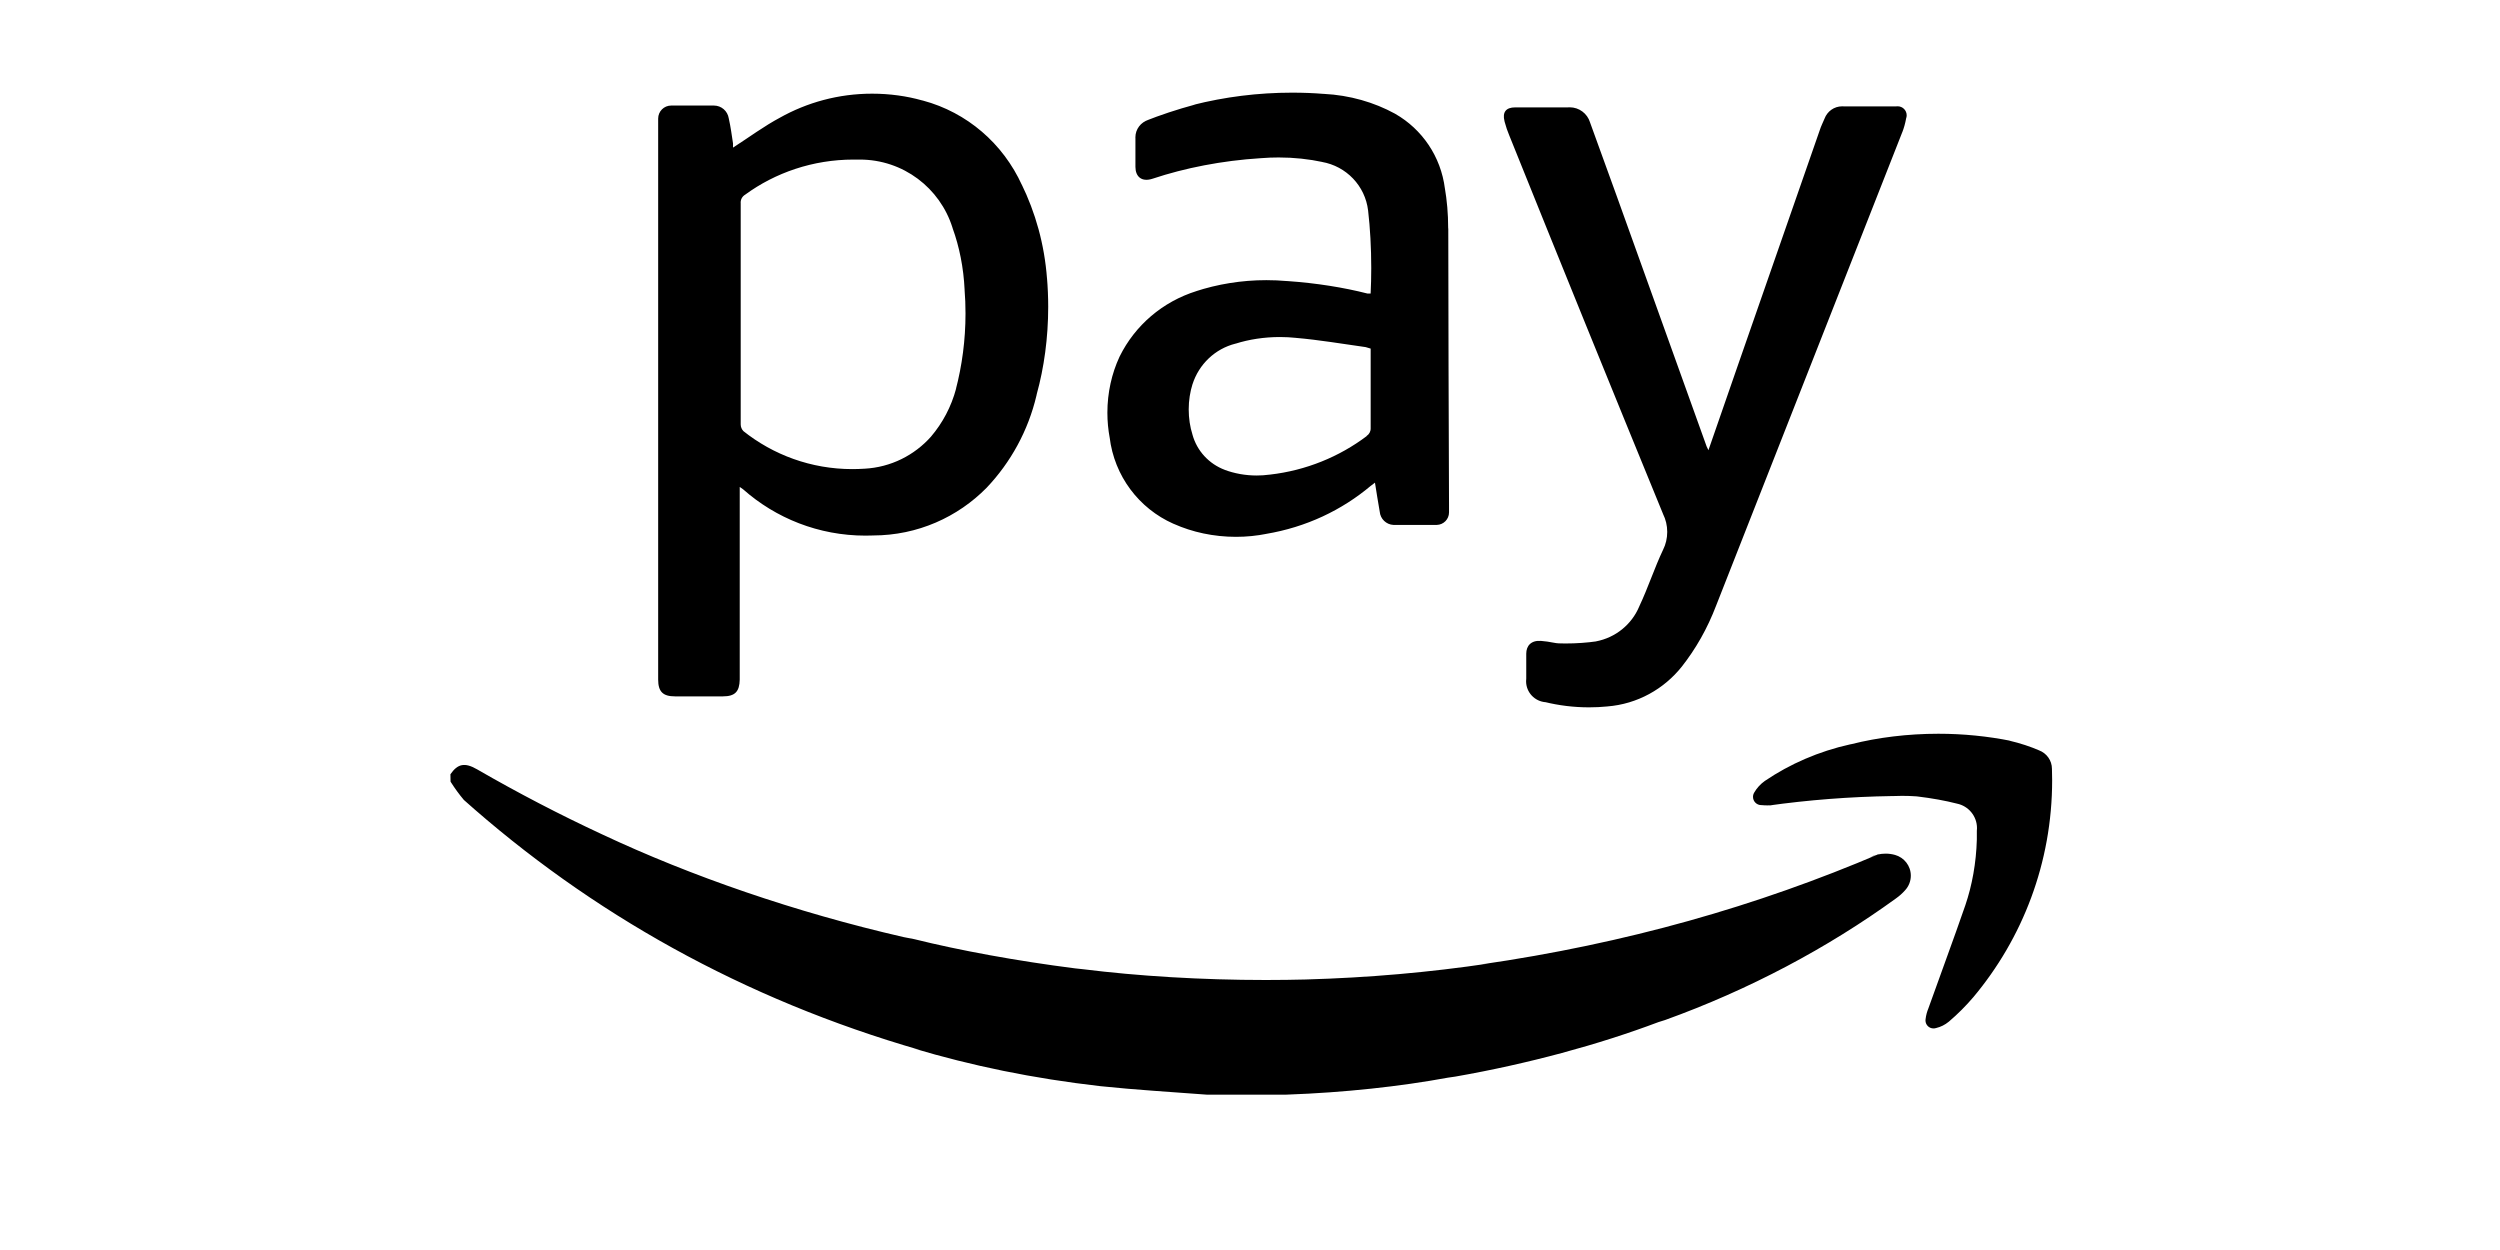 <svg version="1.1" xmlns="http://www.w3.org/2000/svg" width="64" height="32" viewBox="0 0 64 32">
<path d="M11.531 19.821c0.186-0.269 0.365-0.308 0.679-0.128q1.576 0.91 3.203 1.666c2.276 1.070 4.944 1.993 7.721 2.631l0.274 0.053c1.154 0.287 2.621 0.557 4.112 0.747l0.206 0.022c1.404 0.175 3.030 0.276 4.679 0.276 0.357 0 0.714-0.005 1.069-0.014l-0.052 0.001c1.628-0.046 3.177-0.184 4.698-0.41l-0.213 0.026c3.72-0.537 7.076-1.495 10.226-2.842l-0.264 0.1c0.117-0.061 0.256-0.096 0.403-0.096 0.085 0 0.166 0.012 0.244 0.034l-0.006-0.002c0.236 0.066 0.407 0.279 0.407 0.532 0 0.143-0.055 0.274-0.145 0.372l0-0c-0.070 0.079-0.148 0.149-0.233 0.209l-0.004 0.003c-1.749 1.268-3.759 2.337-5.91 3.112l-0.169 0.053c-1.522 0.574-3.333 1.068-5.201 1.395l-0.187 0.027c-1.219 0.225-2.655 0.382-4.117 0.434l-0.053 0.002h-1.992c-0.91-0.070-1.826-0.122-2.735-0.218-1.731-0.198-3.293-0.522-4.8-0.972l0.194 0.050c-4.534-1.305-8.452-3.512-11.72-6.432l0.029 0.025c-0.117-0.138-0.228-0.291-0.33-0.451l-0.010-0.017zM43.736 11.525l0.762-2.197 2.088-5.996c0.032-0.103 0.083-0.199 0.122-0.295 0.069-0.185 0.245-0.315 0.451-0.315 0.010 0 0.021 0 0.031 0.001l-0.001-0h1.358c0.010-0.002 0.022-0.002 0.033-0.002 0.127 0 0.231 0.103 0.231 0.231 0 0.028-0.005 0.056-0.015 0.081l0.001-0.002c-0.024 0.132-0.057 0.248-0.1 0.359l0.004-0.013-4.766 12.121c-0.228 0.598-0.524 1.114-0.887 1.576l0.010-0.013c-0.459 0.578-1.14 0.963-1.912 1.024l-0.010 0.001c-0.137 0.014-0.296 0.022-0.457 0.022-0.392 0-0.774-0.048-1.139-0.138l0.032 0.007c-0.282-0.019-0.504-0.252-0.504-0.537 0-0.023 0.001-0.046 0.004-0.068l-0 0.003c0-0.224 0-0.442 0-0.641s0.122-0.346 0.378-0.327 0.333 0.064 0.5 0.064c0.040 0.001 0.086 0.002 0.133 0.002 0.272 0 0.539-0.019 0.8-0.056l-0.030 0.003c0.508-0.095 0.92-0.437 1.111-0.893l0.004-0.010c0.224-0.474 0.384-0.974 0.609-1.448 0.066-0.132 0.104-0.287 0.104-0.452s-0.038-0.32-0.107-0.458l0.003 0.006q-1.986-4.843-3.94-9.699c-0.043-0.1-0.085-0.222-0.118-0.347l-0.004-0.018c-0.058-0.231 0.038-0.352 0.275-0.352h1.345c0.015-0.001 0.032-0.002 0.049-0.002 0.244 0 0.451 0.161 0.52 0.383l0.001 0.004 0.685 1.89 2.3 6.406zM48.444 20.379c-1.094 0.017-2.152 0.1-3.19 0.246l0.134-0.015c-0.044 0.005-0.095 0.008-0.147 0.008s-0.103-0.003-0.154-0.008l0.006 0.001c-0.001 0-0.003 0-0.005 0-0.117 0-0.211-0.095-0.211-0.211 0-0.040 0.011-0.078 0.031-0.11l-0.001 0.001c0.070-0.121 0.163-0.221 0.273-0.299l0.003-0.002c0.635-0.431 1.38-0.757 2.18-0.934l0.042-0.008c0.666-0.168 1.43-0.264 2.217-0.264 0.639 0 1.263 0.063 1.866 0.184l-0.060-0.010c0.297 0.070 0.554 0.155 0.799 0.262l-0.030-0.012c0.196 0.073 0.333 0.258 0.333 0.476 0 0.002 0 0.003-0 0.005v-0c0.003 0.085 0.005 0.184 0.005 0.284 0 2.116-0.76 4.055-2.021 5.559l0.011-0.013c-0.198 0.233-0.408 0.442-0.633 0.634l-0.008 0.006c-0.091 0.075-0.201 0.131-0.321 0.159l-0.005 0.001c-0.018 0.006-0.039 0.009-0.061 0.009-0.113 0-0.205-0.092-0.205-0.205 0-0.012 0.001-0.024 0.003-0.036l-0 0.001c0.012-0.1 0.037-0.191 0.073-0.276l-0.003 0.007c0.314-0.884 0.641-1.755 0.948-2.646 0.171-0.502 0.278-1.081 0.294-1.683l0-0.008c0-0.070 0-0.141 0-0.211 0.002-0.021 0.004-0.045 0.004-0.070 0-0.31-0.22-0.568-0.512-0.628l-0.004-0.001c-0.287-0.074-0.642-0.139-1.004-0.182l-0.041-0.004c-0.108-0.008-0.233-0.012-0.359-0.012-0.088 0-0.175 0.002-0.261 0.006l0.012-0zM26.804 7.137c-0.066-0.883-0.296-1.697-0.658-2.435l0.017 0.039c-0.485-1.068-1.409-1.864-2.535-2.166l-0.027-0.006c-0.382-0.108-0.821-0.171-1.274-0.171-0.861 0-1.669 0.225-2.369 0.619l0.024-0.013c-0.423 0.224-0.807 0.512-1.217 0.775v-0.109c-0.032-0.205-0.058-0.416-0.109-0.641-0.029-0.186-0.188-0.327-0.38-0.327-0.002 0-0.003 0-0.005 0h0q-0.538 0-1.083 0c-0.002-0-0.004-0-0.006-0-0.184 0-0.333 0.149-0.333 0.333 0 0.002 0 0.005 0 0.007v-0c0 0.077 0 0.16 0 0.237q0 6.983 0 13.972c0 0.051 0 0.096 0 0.147 0 0.308 0.122 0.429 0.429 0.429h1.23c0.308 0 0.423-0.122 0.429-0.429 0-0.051 0-0.109 0-0.16v-4.773l0.090 0.064c0.83 0.734 1.928 1.183 3.13 1.183 0.068 0 0.136-0.001 0.204-0.004l-0.010 0c1.139-0.002 2.168-0.47 2.908-1.223l0.001-0.001c0.614-0.648 1.062-1.459 1.274-2.361l0.007-0.035c0.186-0.67 0.293-1.439 0.293-2.233 0-0.253-0.011-0.504-0.032-0.752l0.002 0.032zM24.478 9.943c-0.127 0.475-0.349 0.887-0.644 1.234l0.004-0.004c-0.425 0.48-1.032 0.791-1.711 0.826l-0.006 0c-0.090 0.006-0.195 0.010-0.301 0.010-1.057 0-2.029-0.366-2.796-0.978l0.009 0.007c-0.044-0.045-0.071-0.106-0.071-0.174 0-0.002 0-0.004 0-0.006v0c0-0.948 0-1.922 0-2.844s0-1.877 0-2.812c-0-0.005-0.001-0.011-0.001-0.018 0-0.085 0.046-0.16 0.115-0.2l0.001-0.001c0.768-0.561 1.732-0.898 2.774-0.898 0.032 0 0.063 0 0.094 0.001l-0.005-0c0.021-0.001 0.046-0.001 0.071-0.001 1.113 0 2.054 0.731 2.371 1.739l0.005 0.018c0.171 0.469 0.281 1.012 0.307 1.577l0 0.012c0.015 0.178 0.023 0.386 0.023 0.595 0 0.678-0.088 1.336-0.253 1.963l0.012-0.054zM37.073 5.849c0-0.006 0-0.014 0-0.021 0-0.352-0.030-0.697-0.088-1.033l0.005 0.036c-0.103-0.827-0.587-1.524-1.269-1.915l-0.012-0.007c-0.53-0.29-1.156-0.473-1.822-0.506l-0.010-0c-0.239-0.020-0.518-0.031-0.799-0.031-0.876 0-1.727 0.109-2.539 0.315l0.071-0.015c-0.5 0.136-0.903 0.272-1.296 0.427l0.086-0.030c-0.195 0.059-0.334 0.238-0.334 0.448 0 0.009 0 0.018 0.001 0.027l-0-0.001c0 0.243 0 0.487 0 0.73s0.154 0.397 0.442 0.301c0.822-0.274 1.774-0.462 2.76-0.524l0.033-0.002c0.13-0.011 0.281-0.017 0.433-0.017 0.391 0 0.772 0.041 1.14 0.12l-0.036-0.006c0.627 0.109 1.109 0.613 1.184 1.242l0.001 0.007c0.051 0.441 0.080 0.951 0.080 1.468 0 0.229-0.006 0.458-0.017 0.684l0.001-0.032s0 0 0 0h-0.083c-0.602-0.154-1.311-0.268-2.038-0.318l-0.038-0.002c-0.153-0.014-0.331-0.022-0.511-0.022-0.637 0-1.25 0.102-1.823 0.29l0.041-0.012c-0.877 0.273-1.58 0.882-1.971 1.672l-0.009 0.019c-0.194 0.419-0.307 0.909-0.307 1.425 0 0.221 0.021 0.437 0.060 0.646l-0.003-0.022c0.119 1 0.755 1.827 1.629 2.216l0.018 0.007c0.468 0.209 1.014 0.33 1.588 0.33 0.27 0 0.534-0.027 0.789-0.078l-0.025 0.004c1.035-0.173 1.947-0.609 2.693-1.237l-0.008 0.007 0.109-0.083c0.045 0.263 0.077 0.506 0.122 0.743 0.016 0.185 0.166 0.33 0.351 0.339l0.001 0q0.551 0 1.108 0c0.174-0.004 0.314-0.146 0.314-0.32 0-0 0-0 0-0v0c0-0.064 0-0.122 0-0.186-0.013-2.345-0.013-4.715-0.019-7.085zM34.985 11.166c-0.696 0.524-1.548 0.878-2.475 0.984l-0.024 0.002c-0.094 0.013-0.203 0.021-0.314 0.021-0.292 0-0.572-0.052-0.83-0.148l0.017 0.005c-0.408-0.152-0.716-0.486-0.831-0.9l-0.002-0.009c-0.061-0.192-0.095-0.412-0.095-0.641s0.035-0.449 0.1-0.656l-0.004 0.016c0.165-0.517 0.579-0.91 1.098-1.042l0.011-0.002c0.338-0.107 0.727-0.168 1.13-0.168 0.141 0 0.281 0.008 0.418 0.022l-0.017-0.001c0.602 0.051 1.198 0.154 1.794 0.237l0.128 0.038v0.57c0 0.487 0 0.98 0 1.467 0 0.003 0 0.007 0 0.010 0 0.079-0.041 0.148-0.102 0.188l-0.001 0.001z"></path>
</svg>
